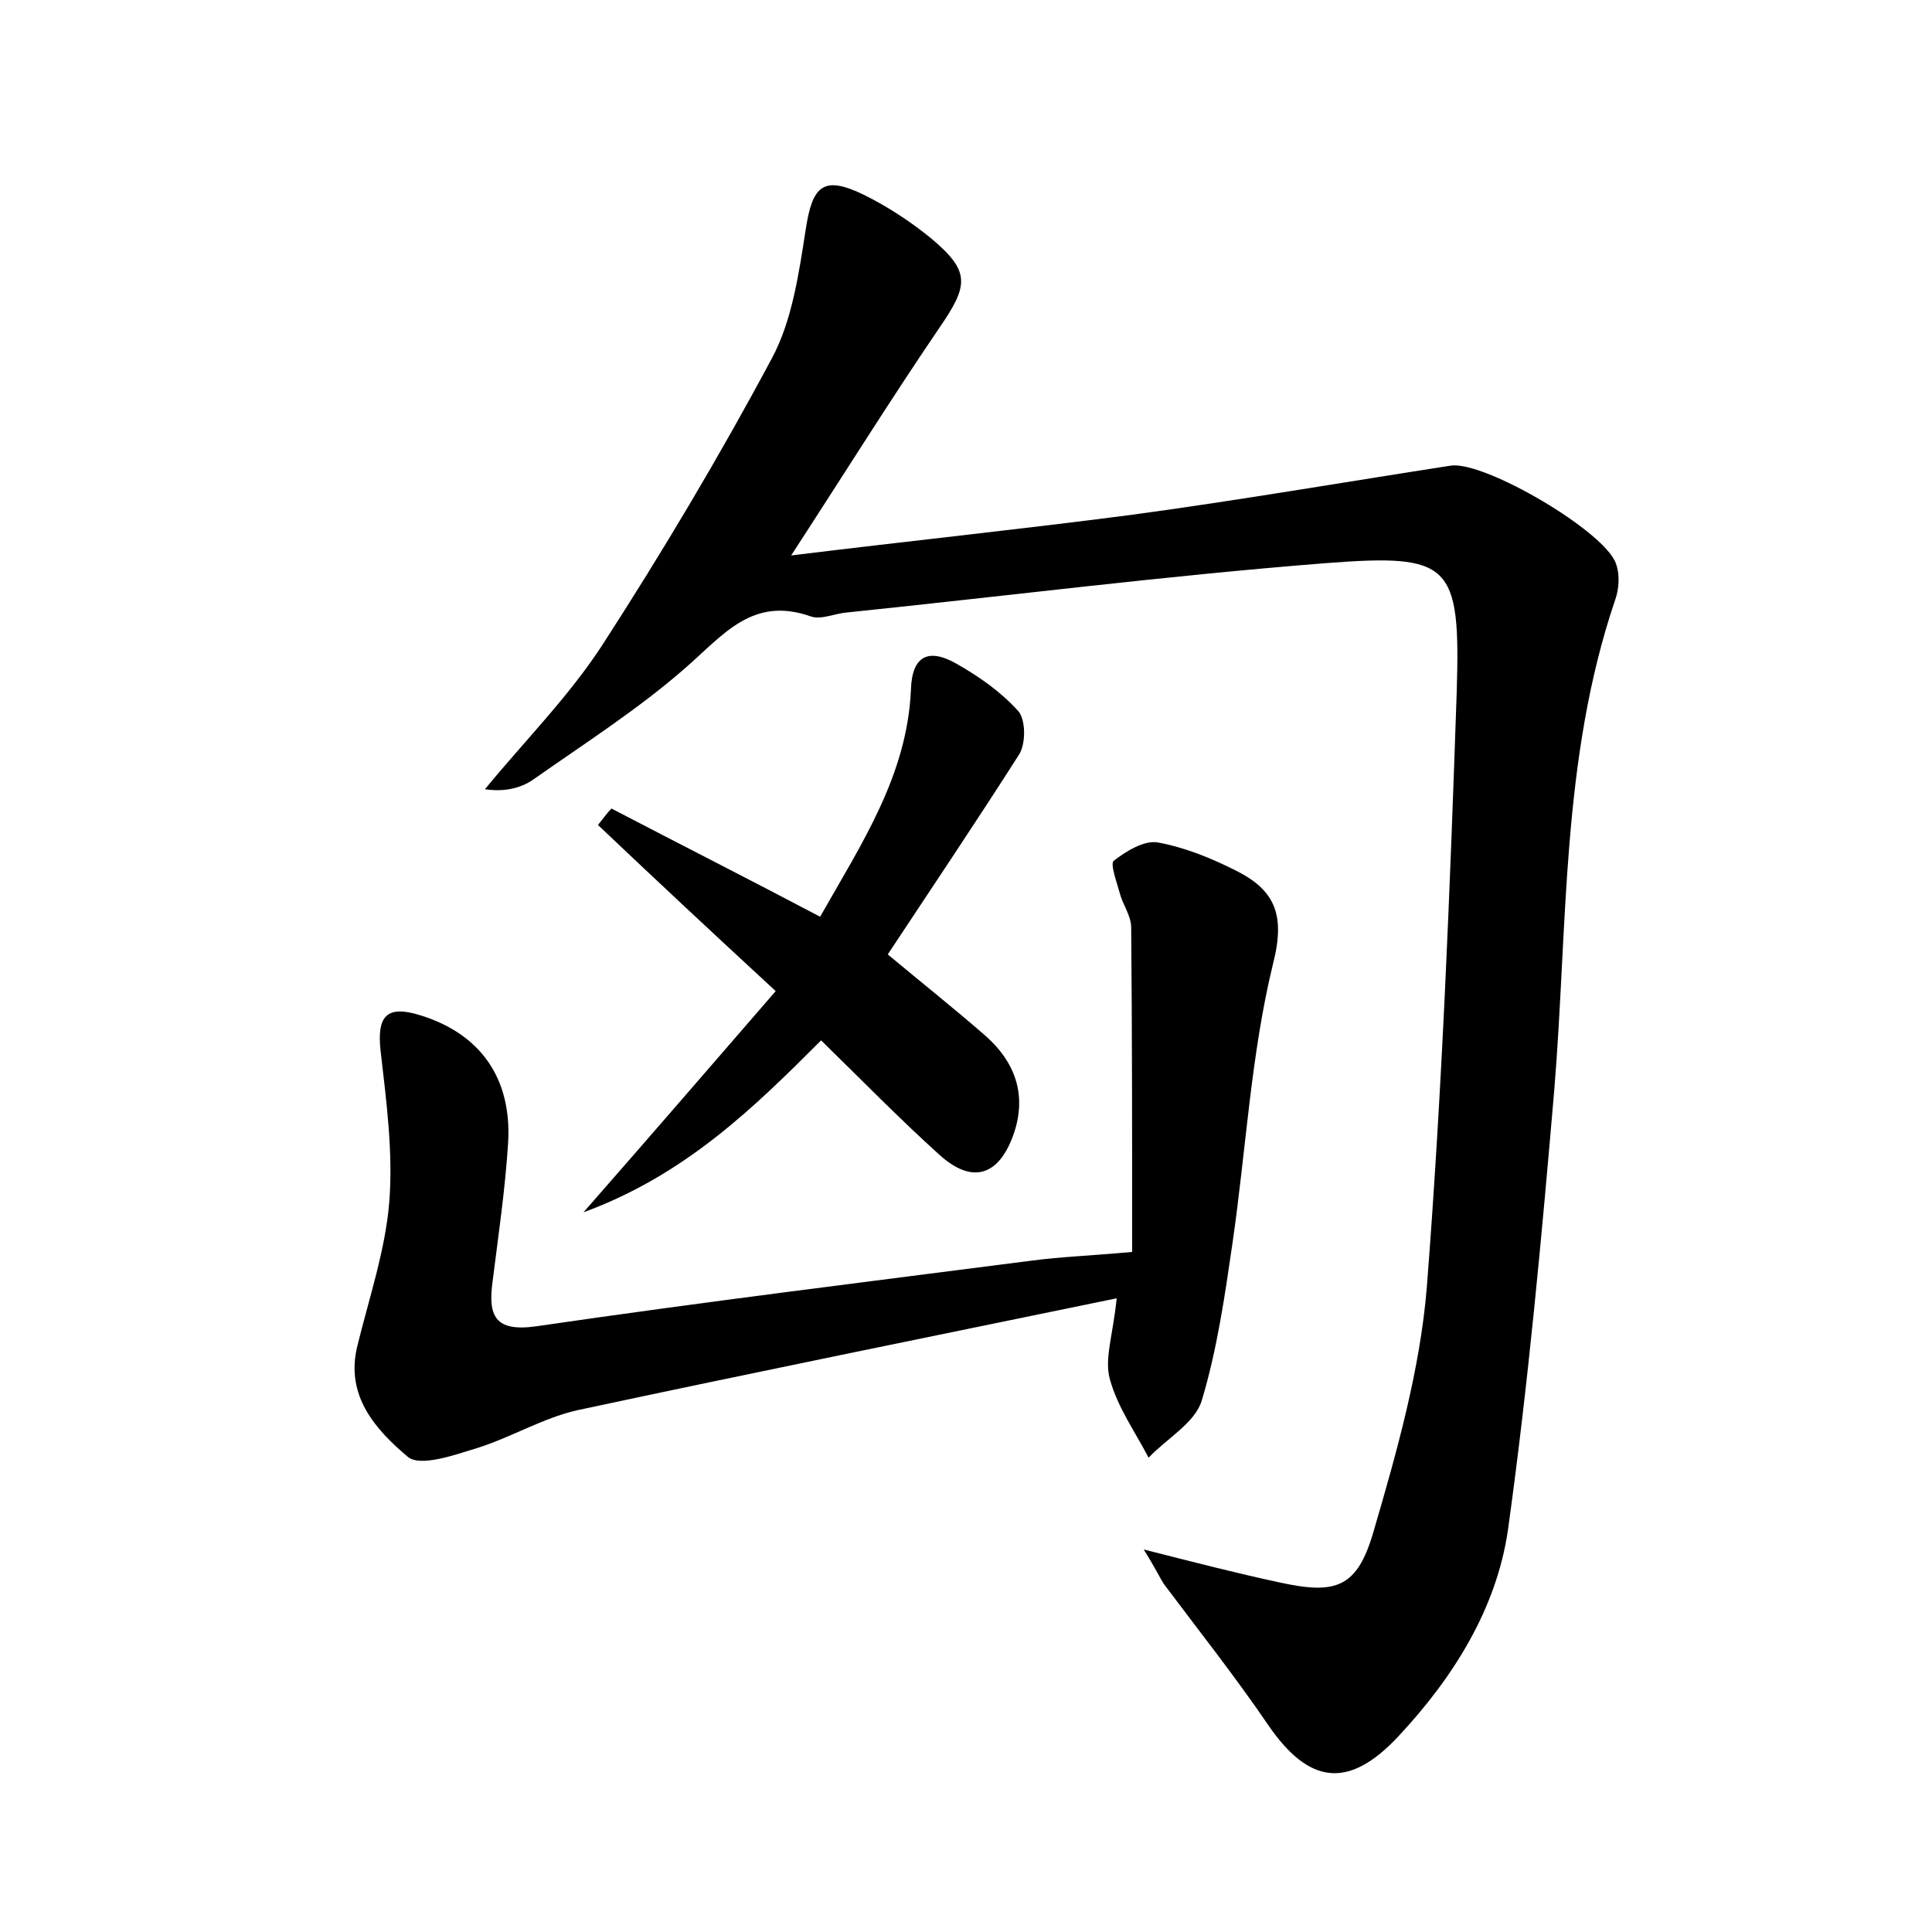 <?xml version="1.0" encoding="utf-8"?>
<!-- Generator: Adobe Illustrator 22.0.0, SVG Export Plug-In . SVG Version: 6.00 Build 0)  -->
<svg version="1.1" id="图层_1" xmlns="http://www.w3.org/2000/svg" xmlns:xlink="http://www.w3.org/1999/xlink" x="0px" y="0px"
	 viewBox="0 0 200 200" style="enable-background:new 0 0 200 200;" xml:space="preserve">
<style type="text/css">
	.st0{fill:#FFFFFF;}
</style>
<g>
	
	<path d="M118.4,160.4c5.5,1.4,9.8,2.5,14,3.4c5.9,1.3,8.1,0.6,9.8-5.3c2.4-8.2,4.8-16.7,5.5-25.2c1.6-20.5,2.4-41.2,3.1-61.7
		c0.4-13.3-0.6-14.3-13.6-13.3c-16.5,1.3-33,3.4-49.5,5.1c-1.3,0.1-2.7,0.8-3.8,0.4c-6-2.1-9,1.9-12.9,5.3
		c-4.9,4.3-10.4,7.8-15.8,11.6c-1.3,0.9-3,1.3-5,1c4.1-5,8.7-9.6,12.2-15c6.2-9.6,12.1-19.5,17.5-29.6c2.1-3.9,2.8-8.8,3.5-13.3
		c0.7-4.6,1.8-5.7,6.1-3.6c2.4,1.2,4.7,2.7,6.8,4.4c4.2,3.5,4,4.9,0.9,9.4c-5.1,7.5-9.9,15.2-15.3,23.5c12.2-1.5,23.7-2.7,35.2-4.2
		c11.1-1.5,22.1-3.4,33.1-5.1c3.5-0.5,16.1,6.9,17.1,10.2c0.4,1.1,0.3,2.6-0.1,3.7c-5.6,16.5-4.9,33.7-6.3,50.7
		c-1.3,15.2-2.7,30.5-4.8,45.6c-1.2,8.2-5.7,15.3-11.3,21.3c-5.2,5.6-9.3,5-13.5-1.1c-3.4-5-7.2-9.8-10.8-14.6
		C120.1,163.4,119.7,162.5,118.4,160.4z"/>
	<path d="M115.6,134.4c-19.4,4-37.7,7.7-55.9,11.6c-3.5,0.8-6.8,2.8-10.3,3.9c-2.3,0.7-5.9,2-7.2,0.9c-3.3-2.8-6.5-6.3-5.2-11.5
		c1.2-4.9,2.9-9.9,3.3-14.9c0.4-5.1-0.3-10.4-0.9-15.6c-0.4-3.6,0.6-4.8,4.1-3.7c6.2,1.9,9.5,6.5,9.1,13.2c-0.3,4.8-1,9.5-1.6,14.3
		c-0.5,3.6,0.2,5.3,4.5,4.7c17.1-2.5,34.2-4.6,51.3-6.8c3-0.4,6-0.5,10.4-0.9c0-11.3,0-22.4-0.1-33.6c0-1.2-0.9-2.4-1.2-3.6
		c-0.3-1.1-1-3-0.6-3.3c1.3-1,3.1-2.1,4.5-1.9c2.8,0.5,5.5,1.6,8.1,2.9c4,2,5.2,4.5,3.9,9.6c-2.3,9.4-2.8,19.2-4.2,28.9
		c-0.8,5.5-1.6,11.1-3.2,16.4c-0.7,2.3-3.6,3.9-5.5,5.9c-1.4-2.7-3.2-5.2-4-8.1C114.3,140.7,115.2,138.3,115.6,134.4z"/>
	<path d="M91.9,98.8c3.6,3,7,5.7,10.2,8.5c2.9,2.6,4.2,5.9,2.9,9.9c-1.5,4.5-4.3,5.5-7.8,2.3c-4.1-3.7-8-7.7-12.2-11.8
		c-6.9,6.9-14,13.9-24.6,17.8c7.1-8.1,13.4-15.4,19.9-22.9C73.8,96.6,67.8,91,61.9,85.4c0.5-0.6,0.9-1.2,1.4-1.7
		c7.1,3.7,14.2,7.3,21.6,11.2c4.3-7.6,9-14.6,9.4-23.5c0.1-3.6,1.9-4.3,4.7-2.7c2.3,1.3,4.6,2.9,6.4,4.9c0.8,0.9,0.8,3.4,0.1,4.5
		C101.1,85,96.6,91.7,91.9,98.8z"/>
</g>
</svg>
